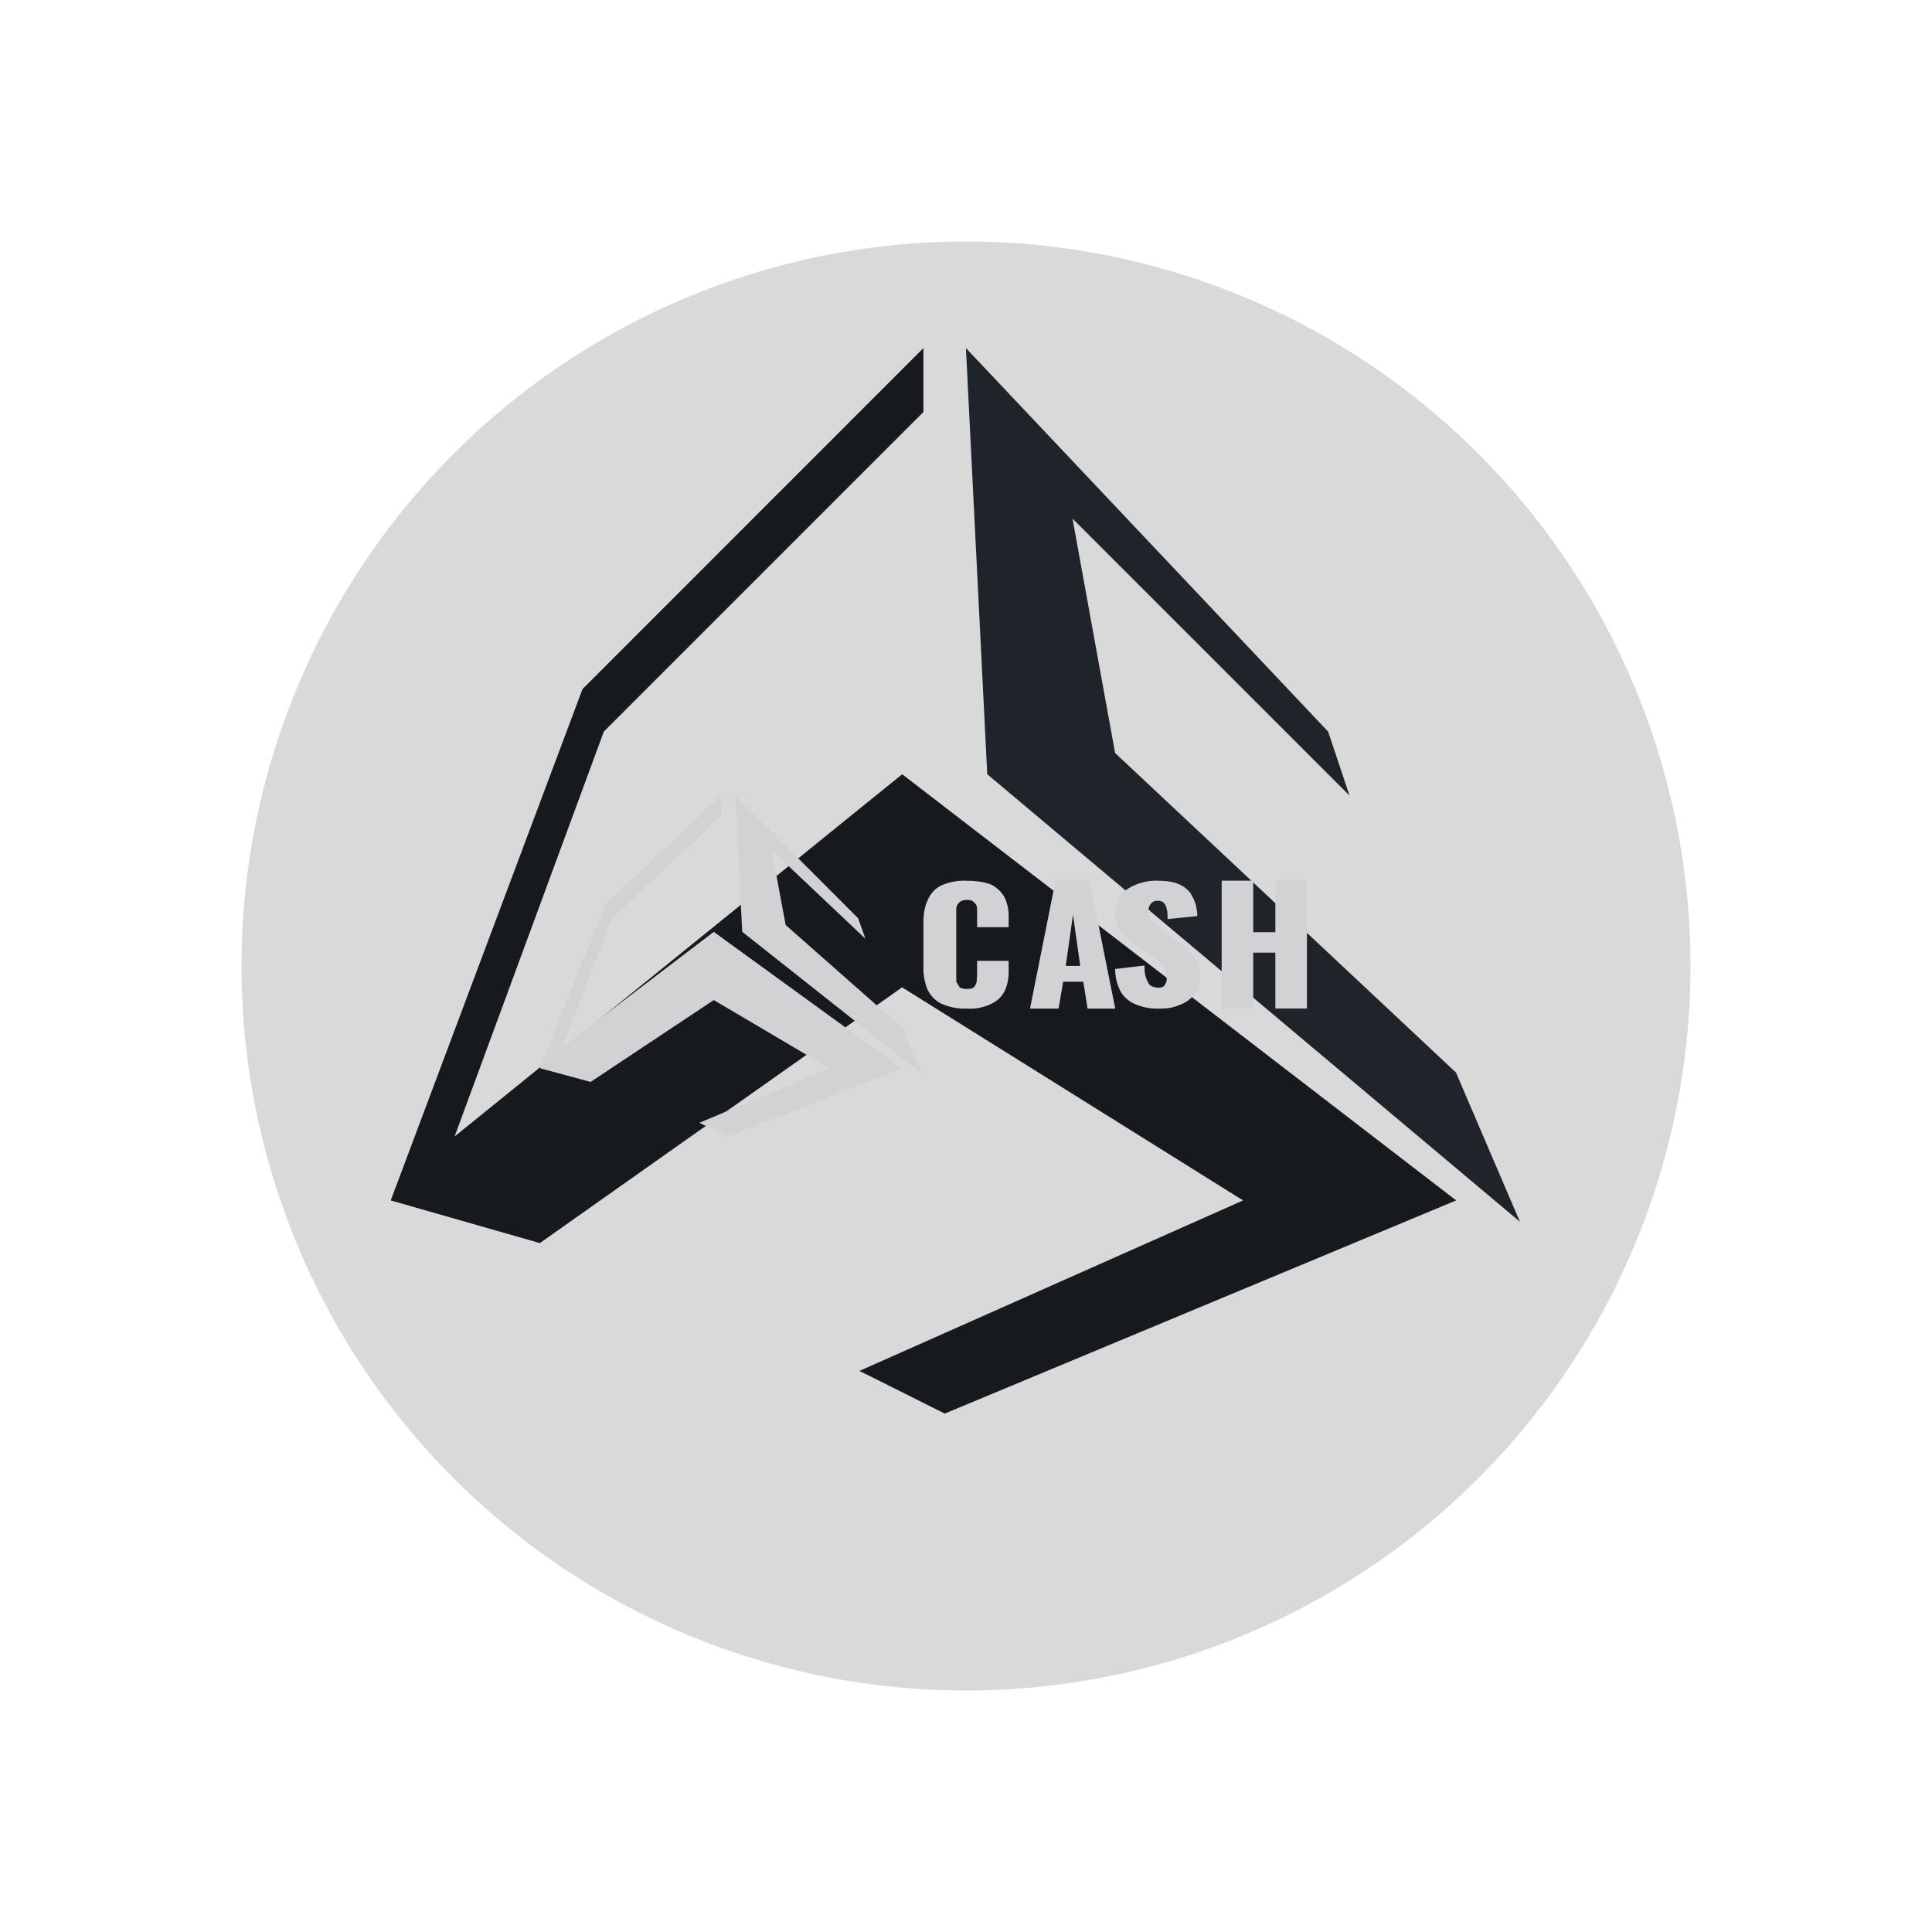<svg xmlns="http://www.w3.org/2000/svg" width="3em" height="3em" viewBox="0 0 24 24"><g fill="none"><path fill="#D9D9D9" d="M12 20.47a8.47 8.47 0 1 0 0-16.94a8.47 8.47 0 0 0 0 16.94m0 .53a9 9 0 1 0 0-18a9 9 0 0 0 0 18"/><path fill="url(#)" d="M12 20.47a8.47 8.47 0 1 0 0-16.94a8.47 8.47 0 0 0 0 16.94"/><path fill="#16191D" d="M11.471 5.118v-.794L7.236 8.56l-2.382 6.352l1.852.53l4.5-3.177l4.236 2.647l-4.765 2.118l1.059.53l6.353-2.648l-6.882-5.294l-5.56 4.5l1.854-5.03z"/><path fill="#1F232A" d="m16.499 9.089l.265.794l-3.441-3.441l.529 2.912l4.235 3.97l.794 1.853l-6.617-5.559l-.265-5.294z"/><path fill="#D2D2D4" d="M15.176 12.529V10.94h.392v.64h.275v-.64h.392v1.588h-.392v-.694h-.275v.694zm-.768 0a.7.7 0 0 1-.301-.053a.37.37 0 0 1-.186-.159a.6.6 0 0 1-.068-.28l.365-.043q-.002.104.021.159q.023.064.053.09a.2.2 0 0 0 .095.026q.063.002.085-.037a.13.13 0 0 0 .021-.074a.23.23 0 0 0-.053-.159a.8.8 0 0 0-.159-.137l-.169-.117a1 1 0 0 1-.185-.164a.37.37 0 0 1-.074-.238a.35.35 0 0 1 .148-.296a.66.66 0 0 1 .392-.106q.16.002.248.042a.34.34 0 0 1 .143.106a.6.6 0 0 1 .07.148c.01.053.02.095.02.143l-.37.037c0-.047 0-.085-.01-.122a.14.14 0 0 0-.033-.074q-.023-.031-.079-.031a.1.1 0 0 0-.09.042a.14.14 0 0 0-.026.08a.2.2 0 0 0 .053.142l.132.106l.159.117a.8.8 0 0 1 .212.195a.4.4 0 0 1 .09.265a.34.34 0 0 1-.064.201a.4.4 0 0 1-.175.138a.6.6 0 0 1-.264.053m-1.614 0l.317-1.588h.424l.318 1.588h-.344l-.053-.334h-.25l-.057.334zm.444-.53h.18l-.09-.635zm-1.228.53a.7.7 0 0 1-.323-.064a.37.37 0 0 1-.169-.18a.7.7 0 0 1-.048-.27v-.556c0-.105.016-.2.053-.275a.35.35 0 0 1 .159-.18a.7.7 0 0 1 .328-.063q.2.002.313.053a.4.4 0 0 1 .158.159a.55.55 0 0 1 .048.232v.133h-.392v-.239a.1.1 0 0 0-.037-.068q-.025-.032-.09-.032q-.063 0-.095.032a.14.14 0 0 0-.037.069v.915l.042.07q.033.021.09.02c.043 0 .074-.005.09-.026a.13.13 0 0 0 .032-.069l.005-.09v-.164h.392v.132q0 .135-.048.239a.34.34 0 0 1-.158.158a.6.6 0 0 1-.313.064m-3.054-2.393v-.254l-1.44 1.355l-.81 2.033l.63.17l1.53-1.017l1.434.847l-1.614.678l.36.17l2.154-.848l-2.334-1.694l-1.89 1.44l.63-1.61z"/><path fill="#D2D2D4" d="m10.66 11.407l.09.254l-1.164-1.101l.174.931l1.44 1.27l.27.594l-2.25-1.78l-.084-1.693z"/><defs><linearGradient id="" x1="8.343" x2="15.374" y1="3.844" y2="20.437" gradientUnits="userSpaceOnUse"><stop stop-color="#383D45"/><stop offset="1" stop-color="#1A1D22"/></linearGradient></defs></g></svg>